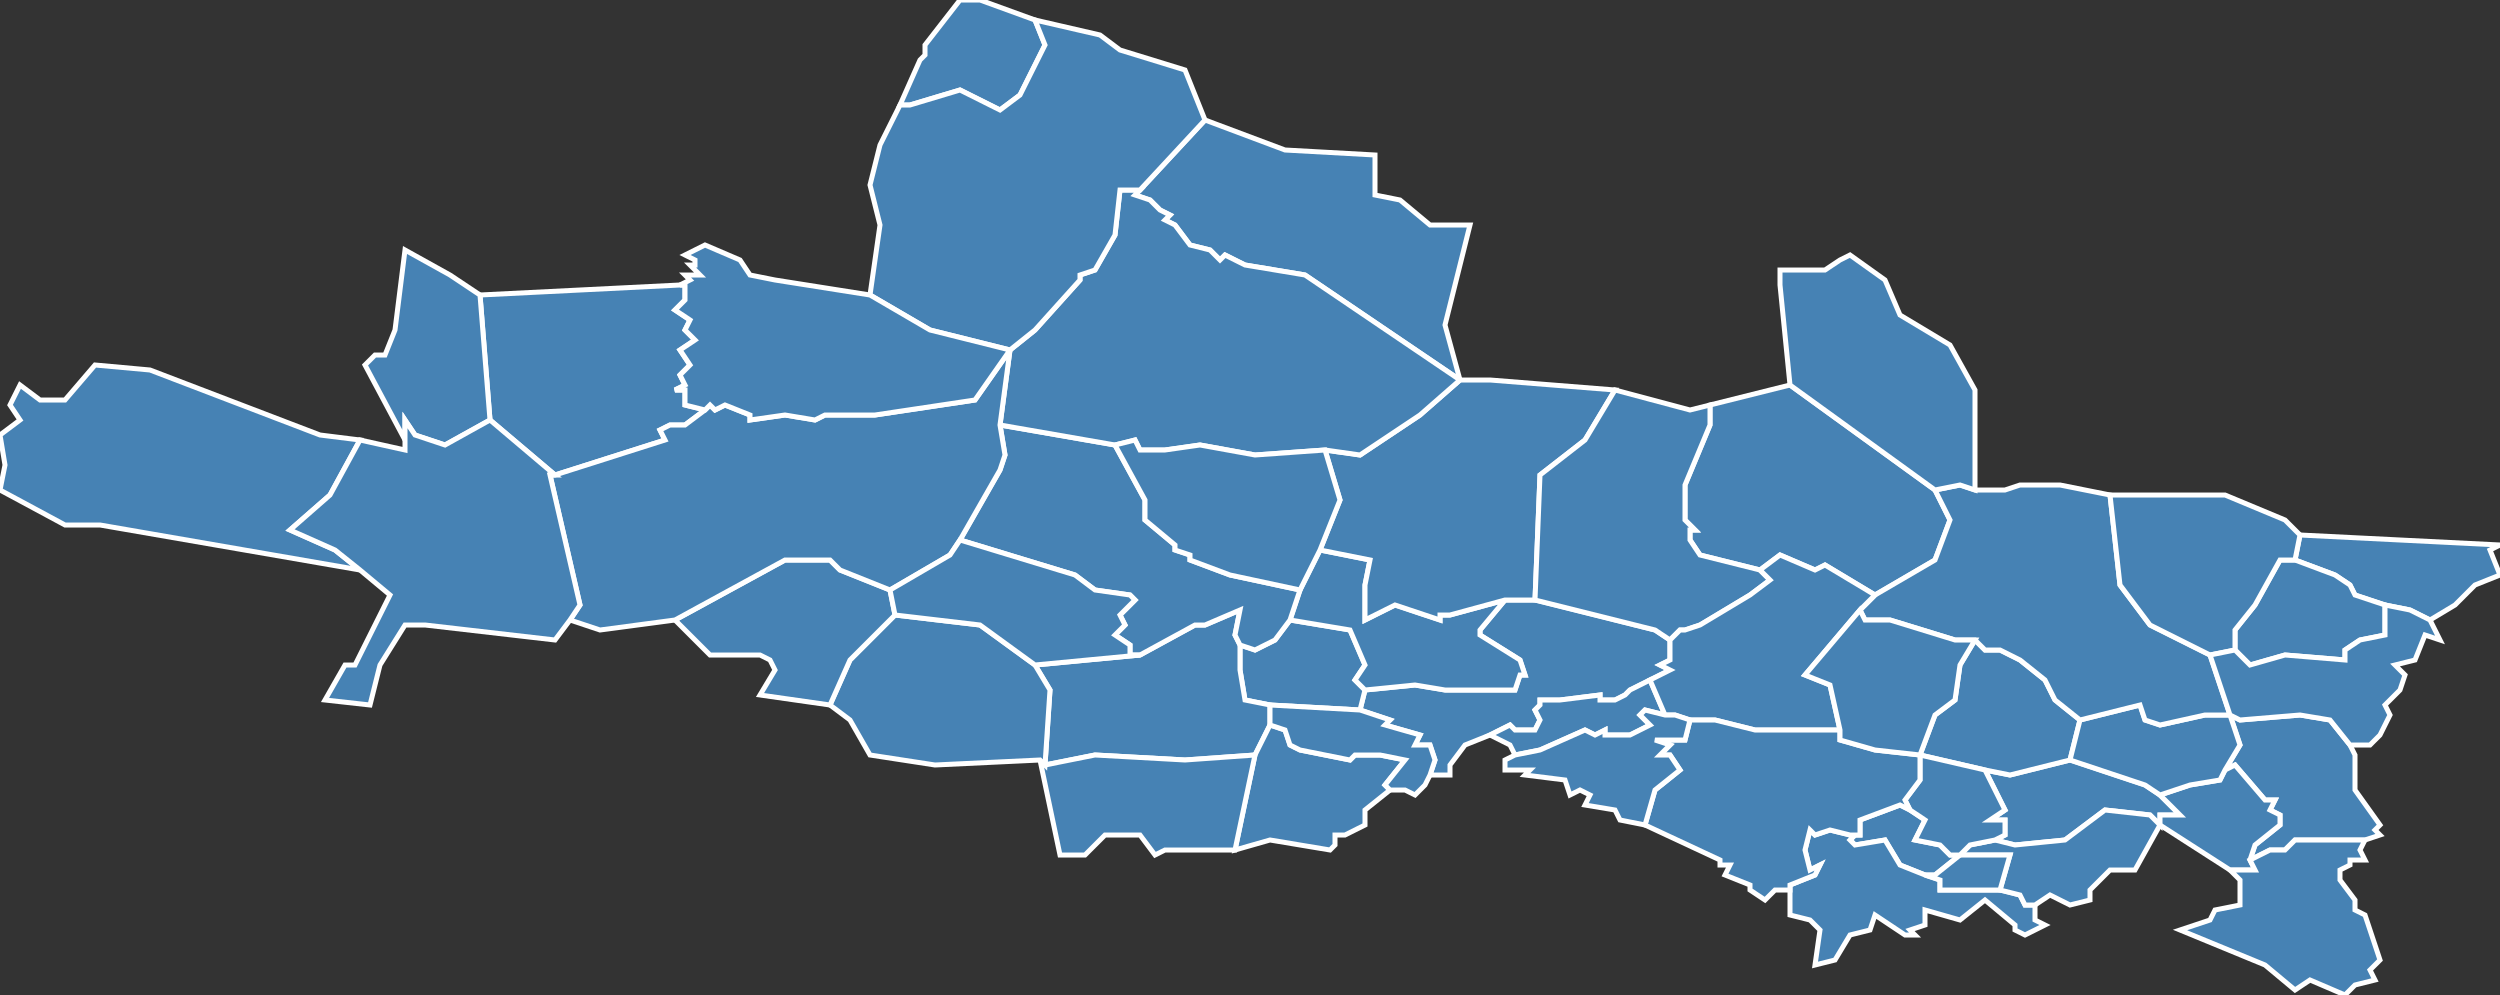 <?xml version="1.0" encoding="utf-8"?>
<svg version="1.1" id="svgmap" xmlns="http://www.w3.org/2000/svg" xmlns:xlink="http://www.w3.org/1999/xlink" x="0px" y="0px" width="100%" height="100%" viewBox="0 0 500 199">
<rect x="0" y="0" width="500" height="199" fill="#333333" stroke="none"/>
<polygon points="192,0 192,0 196,0 207,4 209,9 204,19 200,22 192,18 182,21 180,21 184,12 185,11 185,9 192,0" id="40008" class="commune" fill="steelblue" stroke-width="1" stroke="white" geotype="commune" geoname="Argelouse" code_insee="40008" code_canton="4008"/><polygon points="272,142 273,138 283,137 289,138 303,138 304,135 305,135 304,132 296,127 296,126 301,120 307,120 331,126 334,128 334,132 332,133 334,134 330,136 326,138 325,139 323,140 320,140 320,139 312,140 311,140 308,140 308,141 307,142 308,144 307,146 303,146 302,145 298,147 293,149 290,153 290,155 286,155 287,152 286,149 283,149 284,147 277,145 278,144 272,142" id="40014" class="commune" fill="steelblue" stroke-width="1" stroke="white" geotype="commune" geoname="Arue" code_insee="40014" code_canton="4008"/><polygon points="500,109 498,110 500,115 495,117 491,121 486,124 482,122 477,121 471,119 470,117 467,115 459,112 460,107 500,109" id="40015" class="commune" fill="steelblue" stroke-width="1" stroke="white" geotype="commune" geoname="Arx" code_insee="40015" code_canton="4008"/><polygon points="459,112 467,115 470,117 471,119 477,121 477,127 472,128 469,130 469,132 457,131 450,133 447,130 447,126 451,121 456,112 459,112" id="40030" class="commune" fill="steelblue" stroke-width="1" stroke="white" geotype="commune" geoname="Baudignan" code_insee="40030" code_canton="4008"/><polygon points="254,141 249,140 248,134 248,129 251,130 255,128 258,124 270,126 273,133 271,136 273,138 272,142 254,141" id="40033" class="commune" fill="steelblue" stroke-width="1" stroke="white" geotype="commune" geoname="Bélis" code_insee="40033" code_canton="4008"/><polygon points="392,171 392,171 387,175 385,175 380,173 377,168 371,169 370,168 371,167 372,167 372,164 380,161 382,162 385,164 383,168 388,169 390,171 392,171" id="40039" class="commune" fill="steelblue" stroke-width="1" stroke="white" geotype="commune" geoname="Betbezer-d'Armagnac" code_insee="40039" code_canton="4008"/><polygon points="387,98 390,104 387,112 375,119 365,113 363,114 356,111 352,114 340,111 338,108 338,106 339,106 337,104 337,97 342,85 342,81 358,77 387,98" id="40053" class="commune" fill="steelblue" stroke-width="1" stroke="white" geotype="commune" geoname="Bourriot-Bergonce" code_insee="40053" code_canton="4008"/><polygon points="207,133 228,131 239,125 241,125 248,122 247,127 248,129 248,134 249,140 254,141 254,145 251,151 237,152 219,151 209,153 210,138 207,133" id="40056" class="commune" fill="steelblue" stroke-width="1" stroke="white" geotype="commune" geoname="Brocas" code_insee="40056" code_canton="4008"/><polygon points="301,120 296,126 296,127 304,132 305,135 304,135 303,138 289,138 283,137 273,138 271,136 273,133 270,126 258,124 260,118 264,110 274,112 273,117 273,124 279,121 288,124 288,123 290,123 301,120" id="40058" class="commune" fill="steelblue" stroke-width="1" stroke="white" geotype="commune" geoname="Cachen" code_insee="40058" code_canton="4008"/><polygon points="241,24 257,30 275,31 275,39 280,40 286,45 294,45 289,65 292,76 261,55 249,53 245,51 244,52 242,50 238,49 235,45 233,44 234,43 232,42 230,40 227,39 228,38 241,24" id="40060" class="commune" fill="steelblue" stroke-width="1" stroke="white" geotype="commune" geoname="Callen" code_insee="40060" code_canton="4008"/><polygon points="251,151 254,145 257,146 258,149 260,150 270,152 271,151 276,151 281,152 277,157 278,158 273,162 273,165 269,167 267,167 267,169 266,170 254,168 247,170 251,151" id="40064" class="commune" fill="steelblue" stroke-width="1" stroke="white" geotype="commune" geoname="Canenx-et-Réaut" code_insee="40064" code_canton="4008"/><polygon points="208,152 209,153 219,151 237,152 251,151 247,170 233,170 231,171 228,167 221,167 217,171 214,171 212,171 208,152" id="40081" class="commune" fill="steelblue" stroke-width="1" stroke="white" geotype="commune" geoname="Cère" code_insee="40081" code_canton="4008"/><polygon points="111,95 98,84 96,59 136,57 137,57 137,60 135,62 138,64 137,66 139,68 136,70 138,73 136,75 137,77 135,78 137,78 137,81 141,82 137,85 134,85 132,86 133,88 111,95" id="40085" class="commune" fill="steelblue" stroke-width="1" stroke="white" geotype="commune" geoname="Commensacq" code_insee="40085" code_canton="4008"/><polygon points="397,154 402,155 414,152 429,157 432,159 436,163 432,163 432,165 430,163 421,162 413,168 403,169 399,168 401,167 401,164 398,164 401,162 397,154" id="40087" class="commune" fill="steelblue" stroke-width="1" stroke="white" geotype="commune" geoname="Créon-d'Armagnac" code_insee="40087" code_canton="4008"/><polygon points="450,172 451,169 456,165 456,163 454,162 455,160 453,160 447,153 445,154 448,149 446,143 448,144 460,143 466,144 470,149 471,151 471,158 476,165 475,166 476,167 473,168 459,168 457,170 454,170 450,172" id="40093" class="commune" fill="steelblue" stroke-width="1" stroke="white" geotype="commune" geoname="Escalans" code_insee="40093" code_canton="4008"/><polygon points="72,88 66,99 58,106 67,110 72,114 20,105 13,105 0,98 1,93 0,87 4,84 2,81 4,77 8,80 13,80 19,73 30,74 64,87 72,88" id="40094" class="commune" fill="steelblue" stroke-width="1" stroke="white" geotype="commune" geoname="Escource" code_insee="40094" code_canton="4008"/><polygon points="397,154 384,151 387,143 391,140 392,133 395,128 397,130 400,130 404,132 409,136 411,140 416,144 414,152 402,155 397,154" id="40096" class="commune" fill="steelblue" stroke-width="1" stroke="white" geotype="commune" geoname="Estigarde" code_insee="40096" code_canton="4008"/><polygon points="450,172 451,174 446,174 432,165 432,163 436,163 432,159 438,157 444,156 445,154 447,153 453,160 455,160 454,162 456,163 456,165 451,169 450,172" id="40102" class="commune" fill="steelblue" stroke-width="1" stroke="white" geotype="commune" geoname="Gabarret" code_insee="40102" code_canton="4008"/><polygon points="179,123 196,125 207,133 210,138 209,153 208,152 187,153 174,151 170,144 166,141 170,132 179,123" id="40105" class="commune" fill="steelblue" stroke-width="1" stroke="white" geotype="commune" geoname="Garein" code_insee="40105" code_canton="4008"/><polygon points="445,154 444,156 438,157 432,159 429,157 414,152 416,144 428,141 429,144 432,145 441,143 446,143 448,149 445,154" id="40124" class="commune" fill="steelblue" stroke-width="1" stroke="white" geotype="commune" geoname="Herré" code_insee="40124" code_canton="4008"/><polygon points="367,192 363,193 364,186 362,184 358,183 358,178 358,177 363,175 364,173 362,174 361,170 362,166 363,167 366,166 370,167 371,167 370,168 371,169 377,168 380,173 385,175 388,176 388,178 400,178 404,179 405,181 407,181 407,184 409,185 405,187 403,186 403,185 397,180 392,184 385,182 385,185 382,186 383,187 381,187 375,183 374,186 370,187 367,192" id="40131" class="commune" fill="steelblue" stroke-width="1" stroke="white" geotype="commune" geoname="Labastide-d'Armagnac" code_insee="40131" code_canton="4008"/><polygon points="96,59 98,84 89,89 83,87 81,84 81,88 81,88 73,73 75,71 77,71 79,66 81,50 90,55 96,59" id="40134" class="commune" fill="steelblue" stroke-width="1" stroke="white" geotype="commune" geoname="Labouheyre" code_insee="40134" code_canton="4008"/><polygon points="228,131 226,131 226,129 223,127 225,125 224,123 227,120 226,119 219,118 215,115 192,108 200,94 201,91 200,85 223,89 229,100 229,104 235,109 235,110 238,111 238,112 246,115 260,118 258,124 255,128 251,130 248,129 247,127 248,122 241,125 239,125 228,131" id="40135" class="commune" fill="steelblue" stroke-width="1" stroke="white" geotype="commune" geoname="Labrit" code_insee="40135" code_canton="4008"/><polygon points="392,171 392,171 394,169 399,168 403,169 413,168 421,162 430,163 432,165 427,174 422,174 418,178 418,180 414,181 410,179 407,181 405,181 404,179 400,178 402,171 392,171" id="40140" class="commune" fill="steelblue" stroke-width="1" stroke="white" geotype="commune" geoname="Lagrange" code_insee="40140" code_canton="4008"/><polygon points="292,76 298,76 323,78 317,88 308,95 307,120 301,120 290,123 288,123 288,124 279,121 273,124 273,117 274,112 264,110 268,100 265,90 272,91 284,83 292,76" id="40149" class="commune" fill="steelblue" stroke-width="1" stroke="white" geotype="commune" geoname="Lencouacq" code_insee="40149" code_canton="4008"/><polygon points="375,119 387,112 390,104 387,98 392,97 395,98 401,98 404,97 412,97 422,99 424,117 430,125 442,131 446,143 441,143 432,145 429,144 428,141 416,144 411,140 409,136 404,132 400,130 397,130 395,128 391,128 378,124 376,124 373,124 372,122 375,119" id="40158" class="commune" fill="steelblue" stroke-width="1" stroke="white" geotype="commune" geoname="Losse" code_insee="40158" code_canton="4008"/><polygon points="442,131 430,125 424,117 422,99 445,99 457,104 460,107 459,112 456,112 451,121 447,126 447,130 442,131" id="40161" class="commune" fill="steelblue" stroke-width="1" stroke="white" geotype="commune" geoname="Lubbon" code_insee="40161" code_canton="4008"/><polygon points="323,78 338,82 342,81 342,85 337,97 337,104 339,106 338,106 338,108 340,111 352,114 354,116 350,119 340,125 337,126 336,126 334,128 331,126 307,120 308,95 317,88 323,78" id="40164" class="commune" fill="steelblue" stroke-width="1" stroke="white" geotype="commune" geoname="Retjons" code_insee="40164" code_canton="4008"/><polygon points="178,118 179,123 170,132 166,141 152,139 155,134 154,132 152,131 142,131 135,124 157,112 166,112 168,114 178,118" id="40165" class="commune" fill="steelblue" stroke-width="1" stroke="white" geotype="commune" geoname="Luglon" code_insee="40165" code_canton="4008"/><polygon points="292,76 284,83 272,91 265,90 251,91 240,89 233,90 228,90 227,88 223,89 200,85 202,70 202,70 207,66 216,56 216,55 219,54 223,47 224,38 228,38 227,39 230,40 232,42 234,43 233,44 235,45 238,49 242,50 244,52 245,51 249,53 261,55 292,76" id="40167" class="commune" fill="steelblue" stroke-width="1" stroke="white" geotype="commune" geoname="Luxey" code_insee="40167" code_canton="4008"/><polygon points="395,98 392,97 387,98 358,77 356,57 356,54 365,54 368,52 370,51 377,56 380,63 390,69 395,78 395,98" id="40169" class="commune" fill="steelblue" stroke-width="1" stroke="white" geotype="commune" geoname="Maillas" code_insee="40169" code_canton="4008"/><polygon points="254,141 272,142 278,144 277,145 284,147 283,149 286,149 287,152 286,155 285,157 283,159 281,158 278,158 277,157 281,152 276,151 271,151 270,152 260,150 258,149 257,146 254,145 254,141" id="40170" class="commune" fill="steelblue" stroke-width="1" stroke="white" geotype="commune" geoname="Maillères" code_insee="40170" code_canton="4008"/><polygon points="392,171 402,171 400,178 388,178 388,176 385,175 387,175 392,171" id="40176" class="commune" fill="steelblue" stroke-width="1" stroke="white" geotype="commune" geoname="Mauvezin-d'Armagnac" code_insee="40176" code_canton="4008"/><polygon points="446,174 451,174 450,172 454,170 457,170 459,168 473,168 472,170 473,172 470,172 470,173 468,174 468,176 471,180 471,182 473,183 476,192 474,194 475,196 471,197 469,199 462,196 459,198 453,193 436,186 442,184 443,182 448,181 448,176 446,174" id="40218" class="commune" fill="steelblue" stroke-width="1" stroke="white" geotype="commune" geoname="Parleboscq" code_insee="40218" code_canton="4008"/><polygon points="446,143 442,131 447,130 450,133 457,131 469,132 469,130 472,128 477,127 477,121 482,122 486,124 488,128 485,127 483,132 479,133 481,135 480,138 477,141 478,143 476,147 474,149 470,149 466,144 460,143 448,144 446,143" id="40242" class="commune" fill="steelblue" stroke-width="1" stroke="white" geotype="commune" geoname="Rimbez-et-Baudiets" code_insee="40242" code_canton="4008"/><polygon points="303,151 302,149 298,147 302,145 303,146 307,146 308,144 307,142 308,141 308,140 311,140 312,140 320,139 320,140 323,140 325,139 326,138 330,136 333,143 329,142 328,143 330,145 326,147 321,147 321,146 319,147 317,146 308,150 303,151" id="40245" class="commune" fill="steelblue" stroke-width="1" stroke="white" geotype="commune" geoname="Roquefort" code_insee="40245" code_canton="4008"/><polygon points="192,108 190,111 178,118 168,114 166,112 157,112 135,124 120,126 114,124 116,121 110,95 111,95 133,88 132,86 134,85 137,85 141,82 142,81 143,82 145,81 150,83 150,84 157,83 163,84 165,83 175,83 195,80 202,70 200,85 201,91 200,94 192,108" id="40246" class="commune" fill="steelblue" stroke-width="1" stroke="white" geotype="commune" geoname="Sabres" code_insee="40246" code_canton="4008"/><polygon points="375,119 372,122 361,135 366,137 368,146 351,146 343,144 338,144 335,143 333,143 330,136 334,134 332,133 334,132 334,128 336,126 337,126 340,125 350,119 354,116 352,114 356,111 363,114 365,113 375,119" id="40262" class="commune" fill="steelblue" stroke-width="1" stroke="white" geotype="commune" geoname="Saint-Gor" code_insee="40262" code_canton="4008"/><polygon points="384,151 397,154 401,162 398,164 401,164 401,167 399,168 394,169 392,171 390,171 388,169 383,168 385,164 382,162 381,160 384,156 384,151" id="40265" class="commune" fill="steelblue" stroke-width="1" stroke="white" geotype="commune" geoname="Saint-Julien-d'Armagnac" code_insee="40265" code_canton="4008"/><polygon points="338,144 343,144 351,146 368,146 368,148 375,150 384,151 384,156 381,160 382,162 380,161 372,164 372,167 371,167 370,167 366,166 363,167 362,166 361,170 362,174 364,173 363,175 358,177 358,178 355,178 353,180 350,178 350,177 345,175 346,173 344,173 344,172 329,165 329,165 331,158 336,154 334,151 332,151 334,149 331,148 337,148 338,144" id="40267" class="commune" fill="steelblue" stroke-width="1" stroke="white" geotype="commune" geoname="Saint-Justin" code_insee="40267" code_canton="4008"/><polygon points="329,165 324,164 323,162 317,161 318,159 316,158 314,159 313,156 305,155 306,154 301,154 301,152 303,151 308,150 317,146 319,147 321,146 321,147 326,147 330,145 328,143 329,142 333,143 335,143 338,144 337,148 331,148 334,149 332,151 334,151 336,154 331,158 329,165" id="40288" class="commune" fill="steelblue" stroke-width="1" stroke="white" geotype="commune" geoname="Sarbazan" code_insee="40288" code_canton="4008"/><polygon points="264,110 260,118 246,115 238,112 238,111 235,110 235,109 229,104 229,100 223,89 227,88 228,90 233,90 240,89 251,91 265,90 268,100 264,110" id="40297" class="commune" fill="steelblue" stroke-width="1" stroke="white" geotype="commune" geoname="Sen" code_insee="40297" code_canton="4008"/><polygon points="72,114 67,110 58,106 66,99 72,88 81,90 81,88 81,88 81,84 83,87 89,89 98,84 111,95 110,95 116,121 114,124 111,128 85,125 81,125 76,133 74,141 65,140 69,133 71,133 78,119 72,114" id="40303" class="commune" fill="steelblue" stroke-width="1" stroke="white" geotype="commune" geoname="Solférino" code_insee="40303" code_canton="4008"/><polygon points="241,24 228,38 224,38 223,47 219,54 216,55 216,56 207,66 202,70 186,66 174,59 176,45 174,37 176,29 180,21 182,21 192,18 200,22 204,19 209,9 207,4 220,7 224,10 237,14 241,24" id="40307" class="commune" fill="steelblue" stroke-width="1" stroke="white" geotype="commune" geoname="Sore" code_insee="40307" code_canton="4008"/><polygon points="202,70 202,70 195,80 175,83 165,83 163,84 157,83 150,84 150,83 145,81 143,82 142,81 141,82 137,81 137,78 135,78 137,77 136,75 138,73 136,70 139,68 137,66 138,64 135,62 137,60 137,57 136,57 138,56 137,55 140,55 138,53 139,53 139,52 137,51 141,49 148,52 150,55 155,56 174,59 186,66 202,70" id="40319" class="commune" fill="steelblue" stroke-width="1" stroke="white" geotype="commune" geoname="Trensacq" code_insee="40319" code_canton="4008"/><polygon points="228,131 207,133 196,125 179,123 178,118 190,111 192,108 215,115 219,118 226,119 227,120 224,123 225,125 223,127 226,129 226,131 228,131" id="40323" class="commune" fill="steelblue" stroke-width="1" stroke="white" geotype="commune" geoname="Vert" code_insee="40323" code_canton="4008"/><polygon points="395,128 392,133 391,140 387,143 384,151 375,150 368,148 368,146 366,137 361,135 372,122 373,124 376,124 378,124 391,128 395,128" id="40327" class="commune" fill="steelblue" stroke-width="1" stroke="white" geotype="commune" geoname="Vielle-Soubiran" code_insee="40327" code_canton="4008"/></svg>